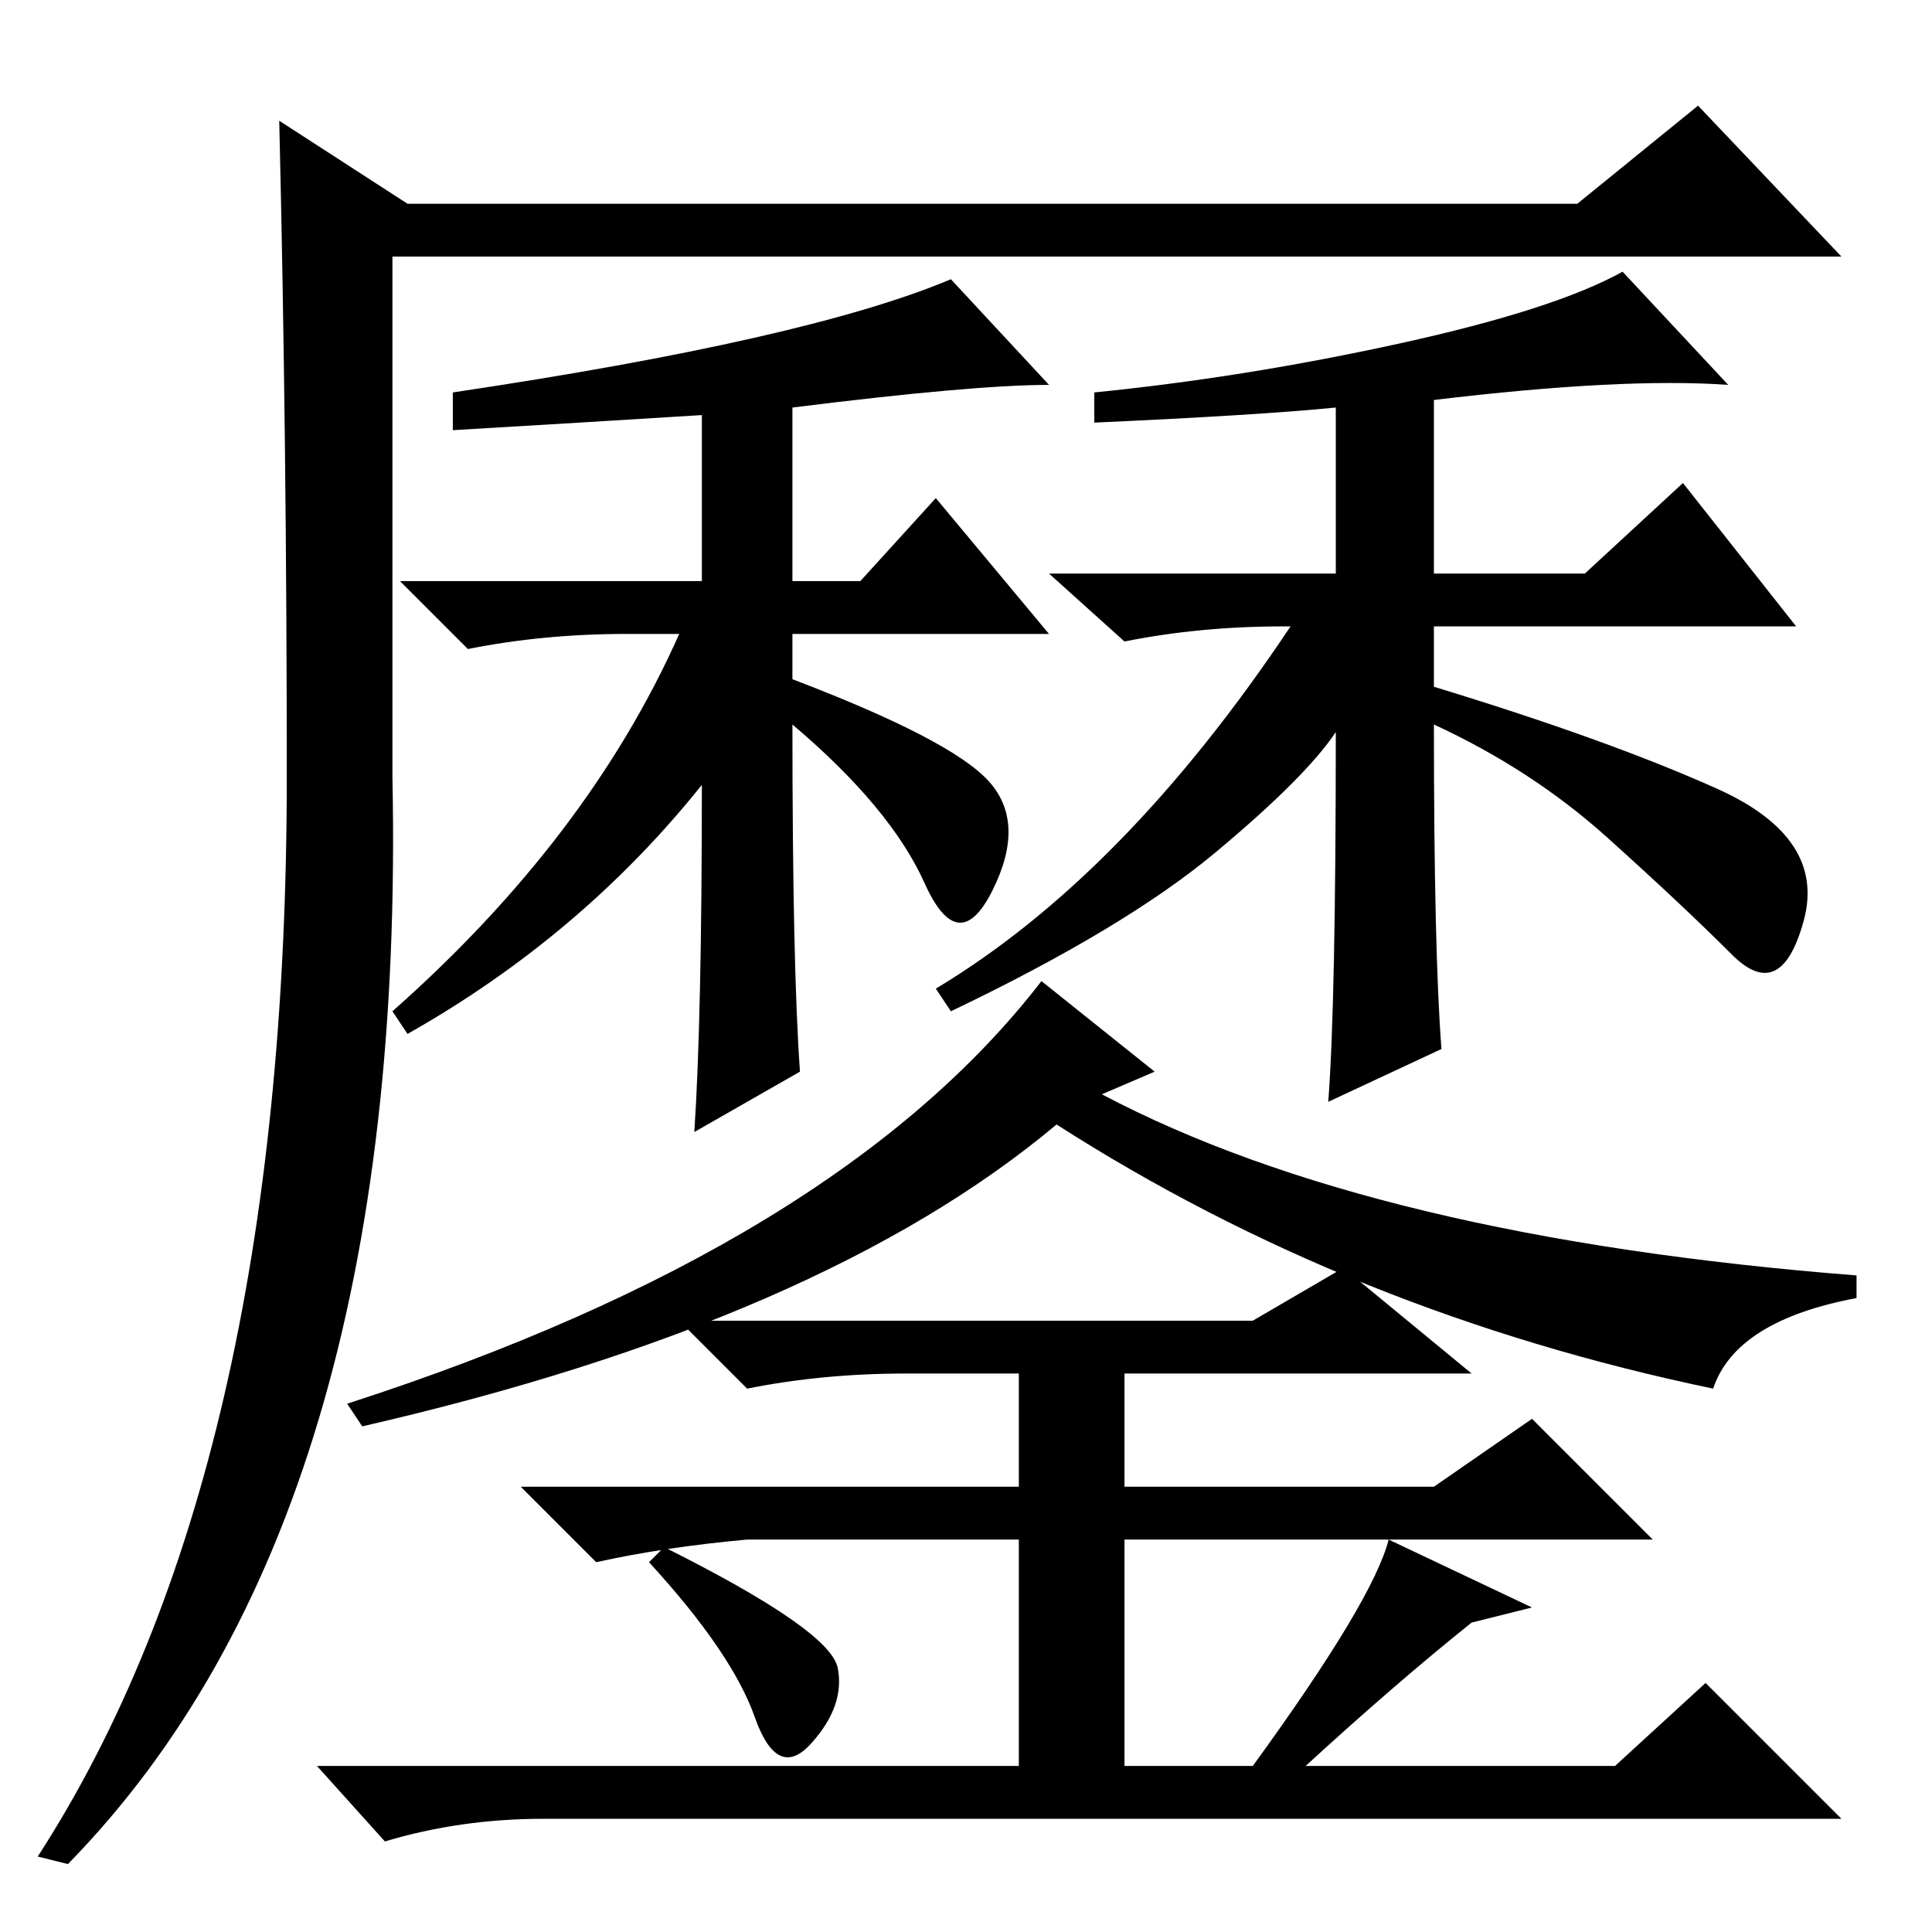 <?xml version="1.0" standalone="no"?>
<!DOCTYPE svg PUBLIC "-//W3C//DTD SVG 1.1//EN" "http://www.w3.org/Graphics/SVG/1.1/DTD/svg11.dtd" >
<svg xmlns="http://www.w3.org/2000/svg" xmlns:xlink="http://www.w3.org/1999/xlink" version="1.1" viewBox="0 -36 256 256">
  <g transform="matrix(1 0 0 -1 0 220)">
   <path fill="currentColor"
d="M38 153q0 45 -1 87l17 -11h155l16 13l19 -20h-192v-69q2 -98 -43 -144l-4 1q33 51 33 143zM60 199v5q47 7 66 15l13 -14q-10 0 -34 -3v-23h9l10 11l15 -18h-34v-6q21 -8 26 -13.5t0.5 -14.5t-9 1t-17.5 21q0 -32 1 -46l-14 -8q1 15 1 46q-16 -20 -39 -33l-2 3
q26 23 38 50h-7q-11 0 -21 -2l-9 9h40v22q-16 -1 -33 -2zM229.5 129.5q-6.5 6.5 -16.5 15.5t-23 15q0 -30 1 -43l-15 -7q1 13 1 49q-4 -6 -16 -16t-35 -21l-2 3q25 15 47 48h-1q-11 0 -21 -2l-10 9h38v22q-10 -1 -32 -2v4q20 2 40.5 6.5t29.5 9.5l14 -15q-14 1 -39 -2v-23
h20l13 12l15 -19h-48v-8q23 -7 37.5 -13.5t11.5 -17.5t-9.5 -4.5zM88 51q22 -11 23 -16t-3.5 -10t-7.5 3.5t-14 20.5zM195 41q-10 -8 -22 -19h41l12 11l18 -18h-172q-11 0 -21 -3l-9 10h93v30h-36q-11 -1 -20 -3l-10 10h66v15h-15q-11 0 -21 -2l-9 9h76l12 7l17 -14h-46v-15
h41l13 9l16 -16h-70v-30h17q16 22 18 30l19 -9zM138 126l15 -12l-7 -3q36 -19 100 -24v-3q-16 -3 -19 -12q-48 10 -87 35q-31 -26 -92 -40l-2 3q65 21 92 56z" />
  </g>

</svg>
